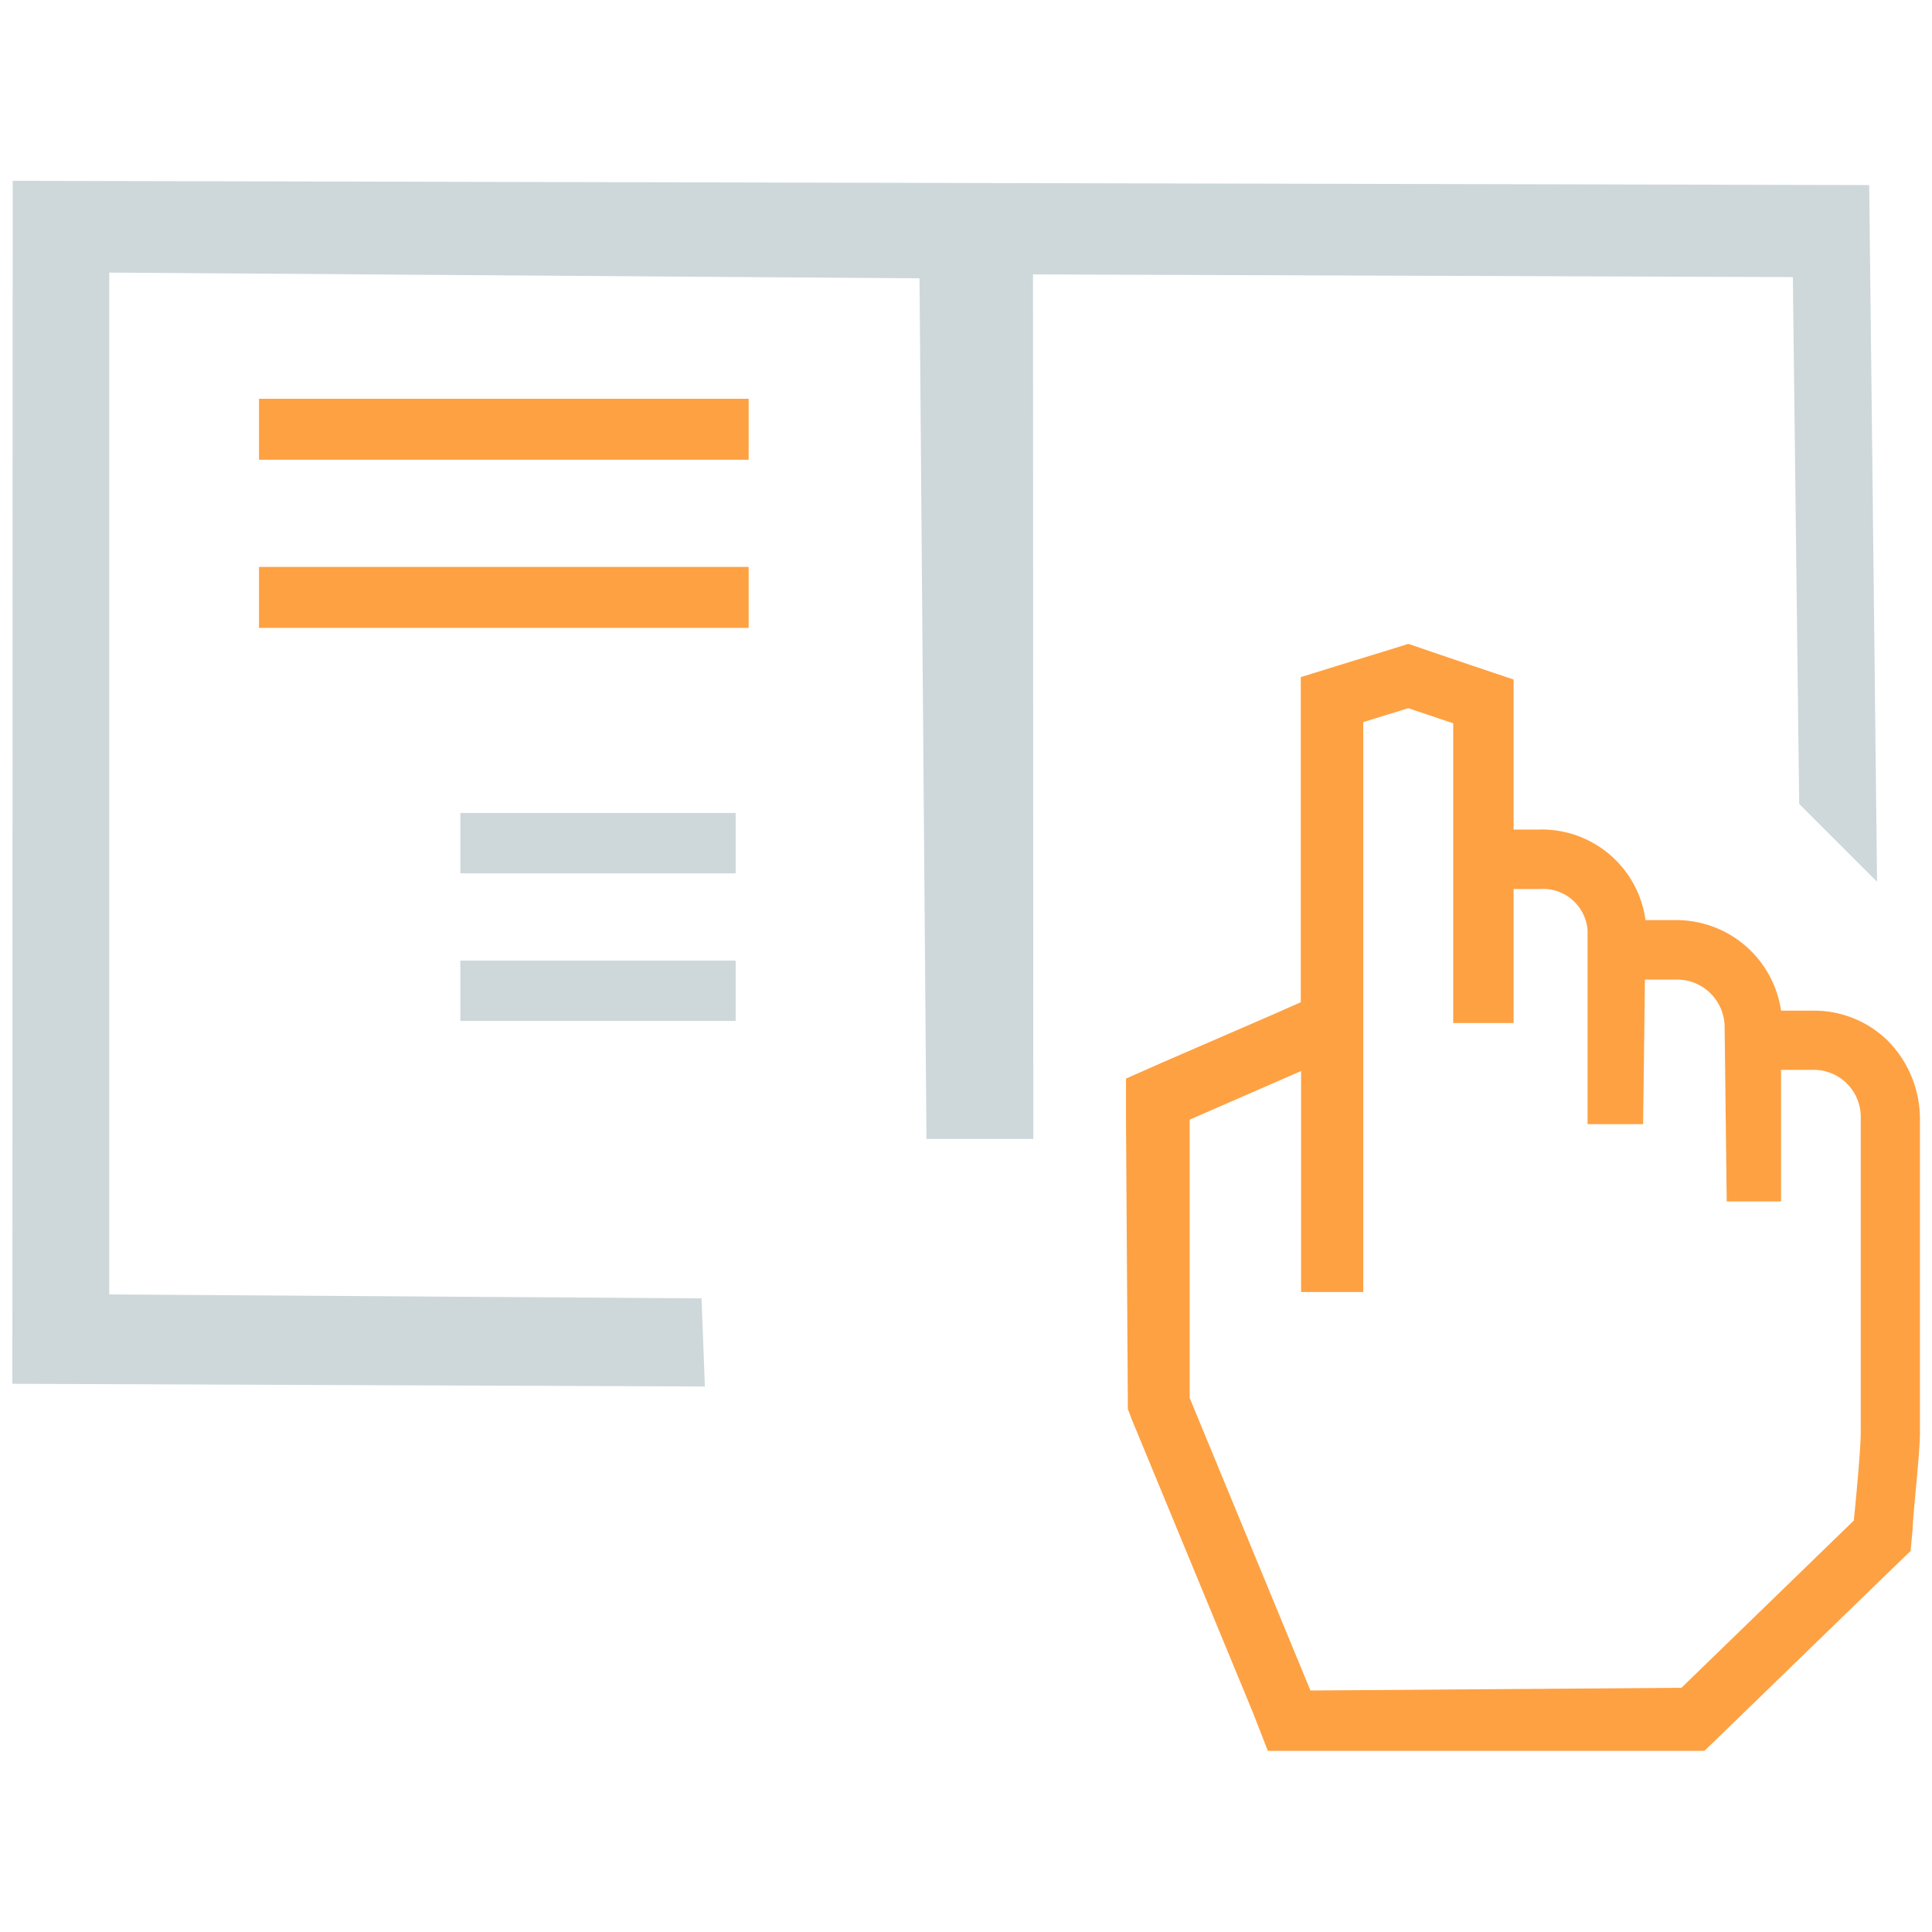 <svg id="Capa_1" data-name="Capa 1" xmlns="http://www.w3.org/2000/svg" viewBox="0 0 64 64"><defs><style>.cls-1{fill:#ced8db;}.cls-2{fill:#FEA142;}</style></defs><g id="ico_especificaciones"><rect class="cls-1" x="15.25" y="26.93" width="9.12" height="2"/><rect class="cls-1" x="15.25" y="31.82" width="9.12" height="2"/><rect class="cls-2" x="8.58" y="13.21" width="16.22" height="2.02"/><rect class="cls-2" x="8.58" y="18.78" width="16.22" height="2.02"/><polygon class="cls-1" points="61.92 6.13 0.42 5.99 0.41 45.84 23.35 45.93 23.24 43.01 3.62 42.88 3.62 9.03 30.46 9.22 30.69 37.73 34.23 37.73 34.22 9.09 59.39 9.18 59.6 26.63 62.18 29.21 61.92 6.13"/><path class="cls-2" d="M46.65,23.46l1.49.5v9.93l2,0V29.45H51a1.48,1.48,0,0,1,1.59,1.37v6.42h1.84s.06-4.67.06-4.79h1A1.58,1.58,0,0,1,57.13,34V34l.07,5.8H59V35.44h1.06A1.56,1.56,0,0,1,61.64,37V47.43c0,.68-.23,2.94-.23,2.94L55.7,55.91,43.41,56l-4-9.69,0-9.22,3.69-1.61,0,7.32h2.06V23.92l1.49-.46m0-2.13-.64.2-1.5.46-1.42.44V33.2l-.88.39-3.69,1.6-1.22.54v1.34l.06,9.21v.39l.14.37,4,9.68L42,58h1.36l12.29,0h.81l.59-.57,5.71-5.54.53-.51.07-.74c0-.39.23-2.39.24-3.13V37.1a3.69,3.69,0,0,0-1.06-2.62,3.48,3.48,0,0,0-2.51-1H59a3.51,3.51,0,0,0-3.55-3h-.94a3.47,3.47,0,0,0-3.55-3h-.82V22.51l-1.37-.46-1.47-.5-.64-.22Z"/></g></svg>